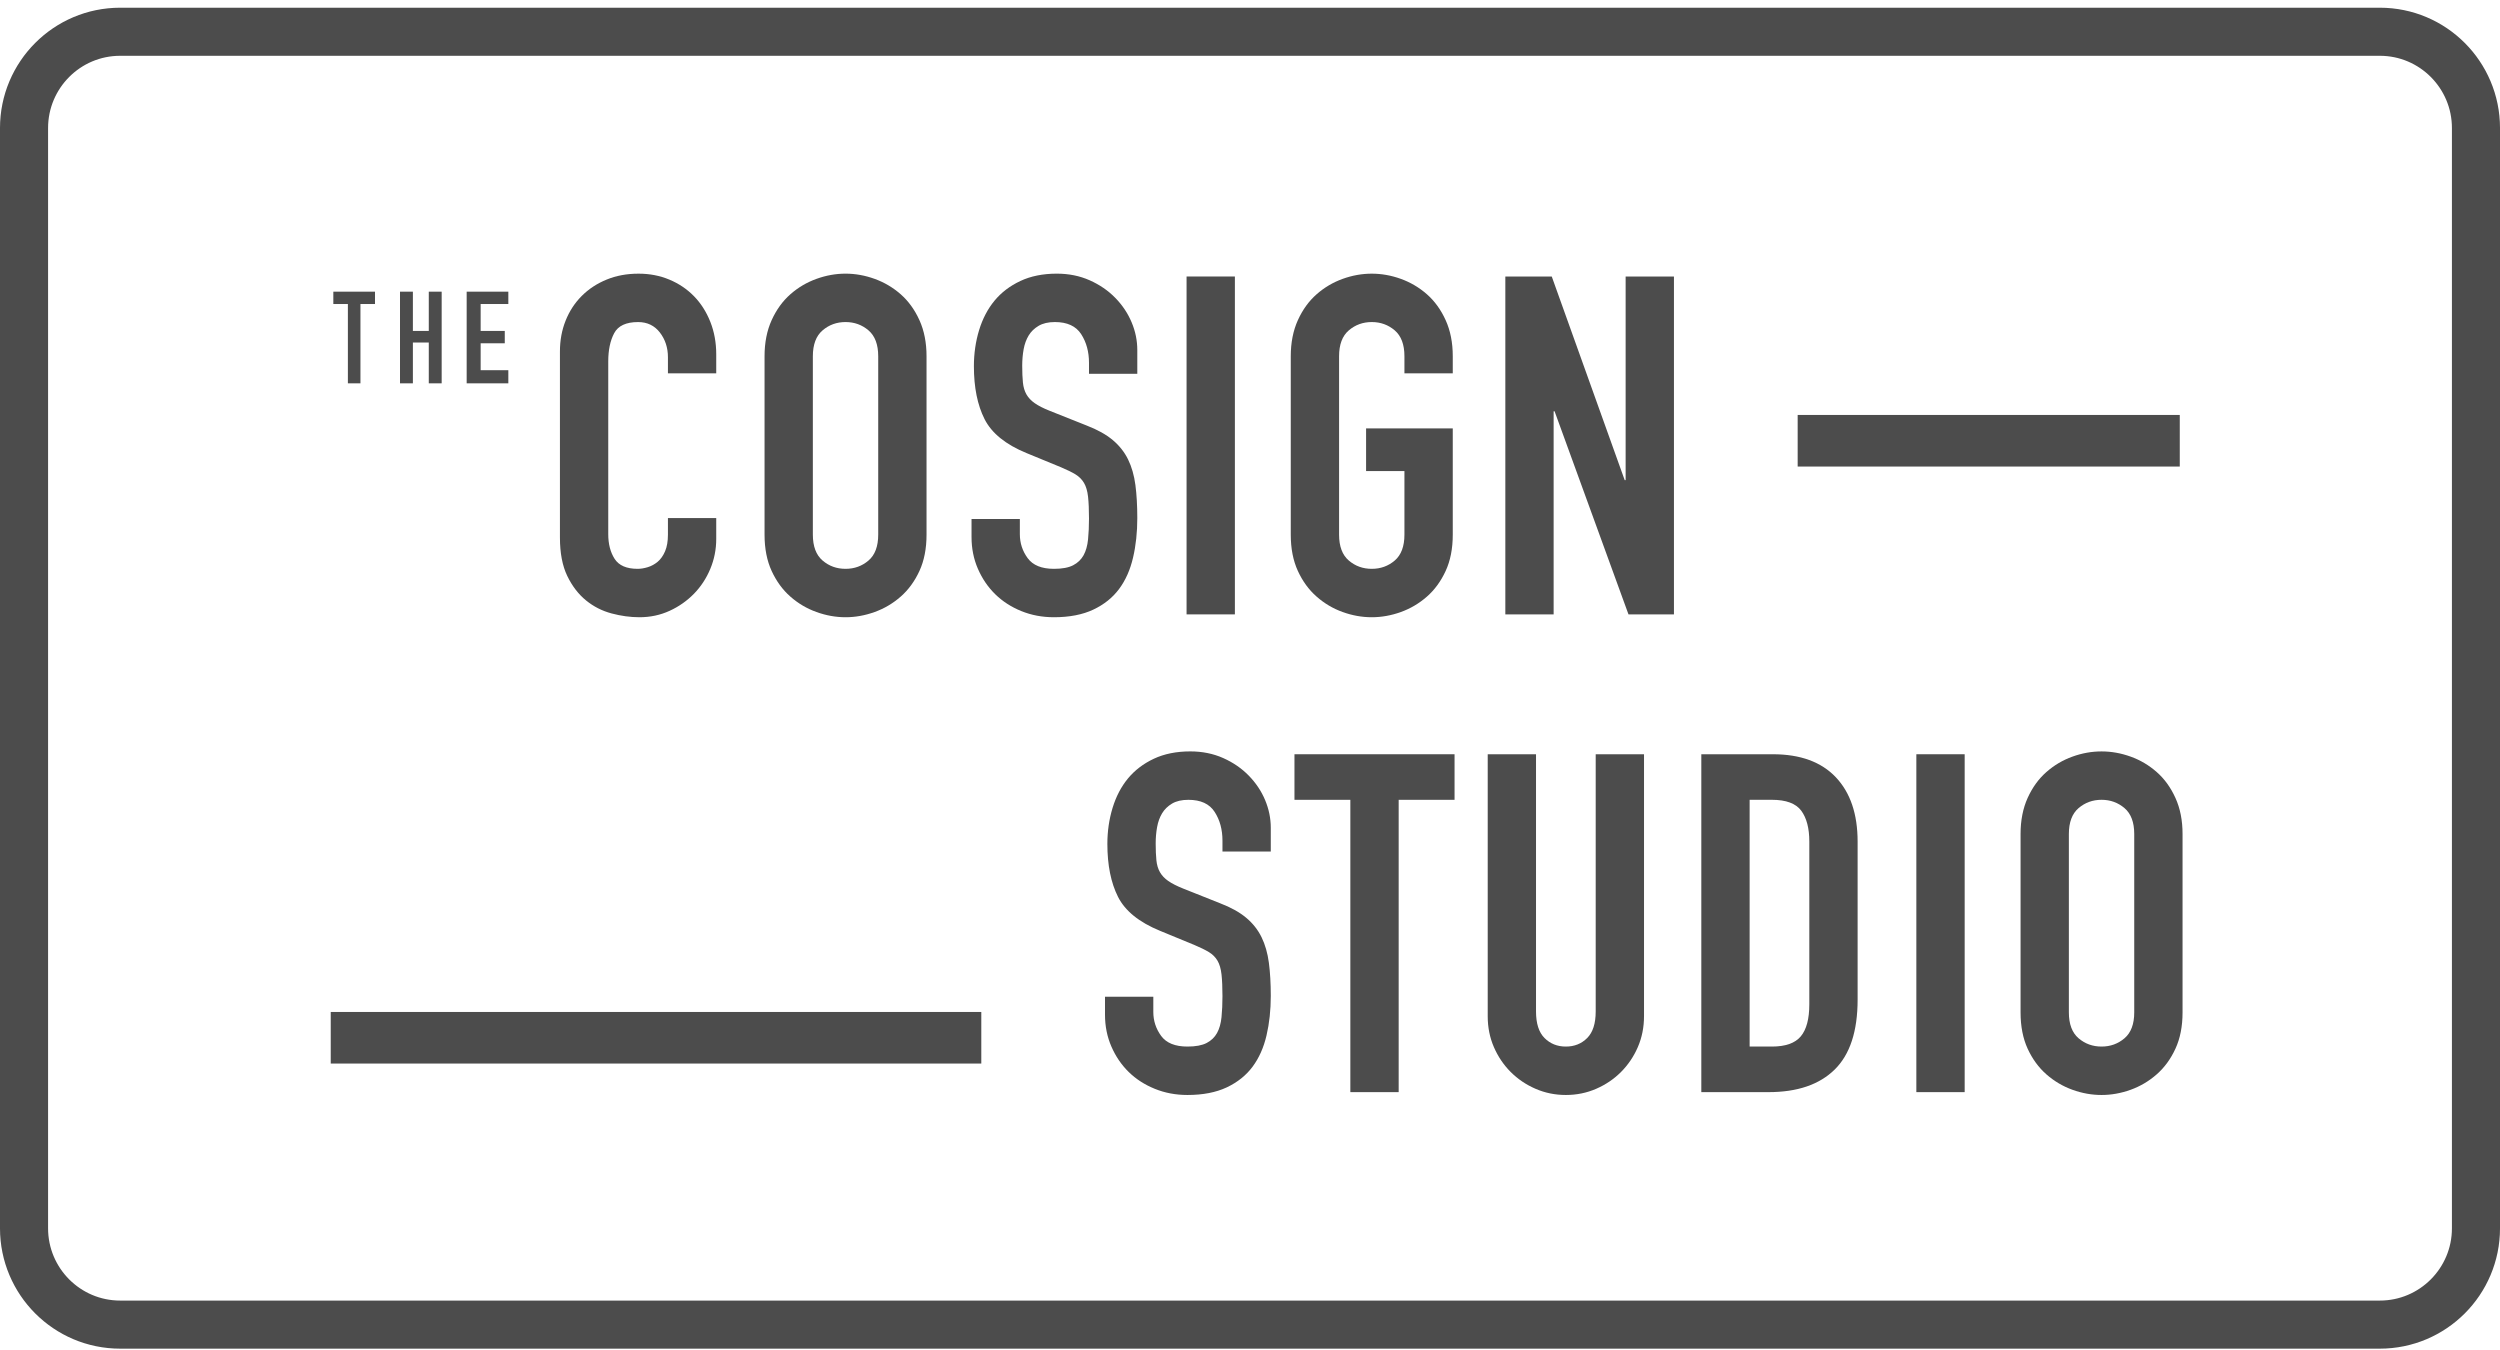 <?xml version="1.0" encoding="UTF-8"?>
<svg viewBox="0 0 150 81" version="1.1" xmlns="http://www.w3.org/2000/svg" xmlns:xlink="http://www.w3.org/1999/xlink">
    <!-- Generator: Sketch 52.2 (67145) - http://www.bohemiancoding.com/sketch -->
    <title>logo</title>
    <desc>Created with Sketch.</desc>
    <defs>
        <polygon id="path-1" points="0 80.922 150 80.922 150 0.46 0 0.46"></polygon>
    </defs>
    <g id="Page-2" stroke="none" stroke-width="1" fill="none" fill-rule="evenodd">
        <g id="Desktop-HD" transform="translate(-100, -50)">
            <g id="logo" transform="translate(100, 50)">
                <path d="M142.789,79.477 L7.212,79.477 C4.025,79.477 1.442,76.889 1.442,73.697 L1.442,7.685 C1.442,4.493 4.025,1.905 7.212,1.905 L142.789,1.905 C145.974,1.905 148.558,4.493 148.558,7.685 L148.558,73.697 C148.558,76.889 145.974,79.477 142.789,79.477 Z" id="Stroke-22" stroke="#4C4C4C" stroke-width="2.885"></path>
                <polygon id="Fill-1" fill="#4C4C4C" points="20.873 18.241 20 18.241 20 17.5 22.5 17.5 22.5 18.241 21.627 18.241 21.627 23 20.873 23"></polygon>
                <polygon id="Fill-2" fill="#4C4C4C" points="24 17.5 24.773 17.5 24.773 19.856 25.727 19.856 25.727 17.5 26.5 17.5 26.5 23 25.727 23 25.727 20.551 24.773 20.551 24.773 23 24 23"></polygon>
                <polygon id="Fill-3" fill="#4C4C4C" points="28 17.5 30.5 17.5 30.5 18.241 28.839 18.241 28.839 19.856 30.286 19.856 30.286 20.597 28.839 20.597 28.839 22.212 30.5 22.212 30.5 23 28 23"></polygon>
                <g id="Group-23">
                    <path d="M42.974,32.336 C42.974,32.962 42.856,33.56 42.619,34.13 C42.382,34.699 42.055,35.197 41.639,35.624 C41.221,36.052 40.733,36.394 40.175,36.65 C39.616,36.906 39.014,37.034 38.37,37.034 C37.82,37.034 37.262,36.958 36.694,36.806 C36.125,36.654 35.613,36.394 35.159,36.023 C34.705,35.653 34.33,35.165 34.036,34.557 C33.743,33.95 33.596,33.181 33.596,32.251 L33.596,21.089 C33.596,20.425 33.709,19.807 33.937,19.238 C34.164,18.669 34.486,18.175 34.903,17.758 C35.32,17.34 35.817,17.013 36.395,16.776 C36.973,16.538 37.612,16.42 38.313,16.42 C38.977,16.42 39.592,16.538 40.16,16.776 C40.729,17.013 41.221,17.345 41.639,17.772 C42.055,18.199 42.382,18.712 42.619,19.309 C42.856,19.907 42.974,20.558 42.974,21.26 L42.974,22.399 L40.076,22.399 L40.076,21.431 C40.076,20.861 39.914,20.368 39.592,19.95 C39.27,19.533 38.834,19.324 38.285,19.324 C37.565,19.324 37.086,19.547 36.85,19.993 C36.613,20.439 36.495,21.004 36.495,21.687 L36.495,32.051 C36.495,32.639 36.622,33.133 36.878,33.532 C37.134,33.93 37.593,34.13 38.257,34.13 C38.445,34.13 38.65,34.097 38.867,34.03 C39.085,33.964 39.284,33.854 39.464,33.703 C39.644,33.551 39.791,33.342 39.905,33.076 C40.019,32.81 40.076,32.478 40.076,32.08 L40.076,31.083 L42.974,31.083 L42.974,32.336 Z" id="Fill-4" fill="#4C4C4C"></path>
                    <path d="M48.771,32.08 C48.771,32.782 48.966,33.3 49.355,33.632 C49.742,33.964 50.201,34.13 50.733,34.13 C51.262,34.13 51.722,33.964 52.11,33.632 C52.499,33.3 52.693,32.782 52.693,32.08 L52.693,21.374 C52.693,20.672 52.499,20.155 52.11,19.822 C51.722,19.49 51.262,19.323 50.733,19.323 C50.201,19.323 49.742,19.49 49.355,19.822 C48.966,20.155 48.771,20.672 48.771,21.374 L48.771,32.08 Z M45.873,21.374 C45.873,20.558 46.015,19.836 46.299,19.21 C46.583,18.584 46.957,18.067 47.421,17.658 C47.885,17.25 48.406,16.942 48.985,16.733 C49.563,16.524 50.145,16.419 50.733,16.419 C51.319,16.419 51.902,16.524 52.48,16.733 C53.058,16.942 53.579,17.25 54.044,17.658 C54.508,18.067 54.882,18.584 55.166,19.21 C55.45,19.836 55.592,20.558 55.592,21.374 L55.592,32.08 C55.592,32.915 55.45,33.641 55.166,34.258 C54.882,34.874 54.508,35.388 54.044,35.795 C53.579,36.204 53.058,36.512 52.48,36.72 C51.902,36.929 51.319,37.034 50.733,37.034 C50.145,37.034 49.563,36.929 48.985,36.72 C48.406,36.512 47.885,36.204 47.421,35.795 C46.957,35.388 46.583,34.874 46.299,34.258 C46.015,33.641 45.873,32.915 45.873,32.08 L45.873,21.374 Z" id="Fill-6" fill="#4C4C4C"></path>
                    <path d="M68.238,22.427 L65.34,22.427 L65.34,21.772 C65.34,21.108 65.184,20.534 64.871,20.05 C64.558,19.566 64.033,19.323 63.293,19.323 C62.896,19.323 62.568,19.4 62.313,19.552 C62.057,19.704 61.858,19.898 61.716,20.135 C61.574,20.372 61.474,20.648 61.417,20.961 C61.361,21.274 61.333,21.602 61.333,21.943 C61.333,22.342 61.347,22.679 61.375,22.954 C61.404,23.23 61.474,23.467 61.588,23.666 C61.702,23.865 61.868,24.041 62.086,24.192 C62.303,24.345 62.601,24.497 62.981,24.648 L65.198,25.531 C65.841,25.778 66.363,26.068 66.76,26.399 C67.158,26.732 67.466,27.121 67.685,27.567 C67.902,28.013 68.049,28.525 68.125,29.104 C68.2,29.684 68.238,30.343 68.238,31.083 C68.238,31.937 68.154,32.73 67.982,33.46 C67.812,34.192 67.532,34.818 67.145,35.339 C66.756,35.862 66.239,36.275 65.596,36.578 C64.951,36.882 64.165,37.034 63.237,37.034 C62.536,37.034 61.882,36.911 61.276,36.664 C60.669,36.417 60.149,36.08 59.713,35.653 C59.277,35.226 58.932,34.719 58.675,34.13 C58.419,33.542 58.292,32.905 58.292,32.222 L58.292,31.14 L61.191,31.14 L61.191,32.051 C61.191,32.583 61.347,33.062 61.66,33.489 C61.972,33.916 62.498,34.13 63.237,34.13 C63.729,34.13 64.113,34.059 64.388,33.916 C64.662,33.774 64.871,33.574 65.013,33.318 C65.155,33.062 65.245,32.744 65.283,32.364 C65.32,31.985 65.34,31.567 65.34,31.111 C65.34,30.58 65.32,30.144 65.283,29.802 C65.245,29.46 65.164,29.185 65.041,28.976 C64.918,28.767 64.747,28.597 64.53,28.463 C64.311,28.331 64.022,28.188 63.663,28.037 L61.588,27.183 C60.338,26.67 59.5,25.991 59.073,25.146 C58.647,24.302 58.434,23.243 58.434,21.972 C58.434,21.213 58.538,20.491 58.746,19.808 C58.955,19.124 59.263,18.537 59.67,18.042 C60.077,17.549 60.594,17.155 61.219,16.861 C61.844,16.567 62.574,16.419 63.407,16.419 C64.127,16.419 64.785,16.552 65.382,16.818 C65.979,17.084 66.491,17.435 66.917,17.872 C67.344,18.309 67.67,18.797 67.897,19.338 C68.125,19.879 68.238,20.434 68.238,21.004 L68.238,22.427 Z" id="Fill-8" fill="#4C4C4C"></path>
                    <mask id="mask-2" fill="white">
                        <use xlink:href="#path-1"></use>
                    </mask>
                    <g id="Clip-11"></g>
                    <polygon id="Fill-10" fill="#4C4C4C" mask="url(#mask-2)" points="71.194 36.863 74.093 36.863 74.093 16.59 71.194 16.59"></polygon>
                    <path d="M77.446,21.374 C77.446,20.558 77.589,19.836 77.872,19.21 C78.156,18.584 78.53,18.067 78.995,17.658 C79.458,17.25 79.979,16.942 80.557,16.733 C81.136,16.524 81.718,16.42 82.306,16.42 C82.892,16.42 83.476,16.524 84.054,16.733 C84.631,16.942 85.152,17.25 85.617,17.658 C86.081,18.067 86.455,18.584 86.739,19.21 C87.024,19.836 87.166,20.558 87.166,21.374 L87.166,22.399 L84.266,22.399 L84.266,21.374 C84.266,20.672 84.072,20.155 83.684,19.822 C83.296,19.491 82.836,19.323 82.306,19.323 C81.775,19.323 81.316,19.491 80.928,19.822 C80.539,20.155 80.345,20.672 80.345,21.374 L80.345,32.08 C80.345,32.782 80.539,33.3 80.928,33.632 C81.316,33.964 81.775,34.13 82.306,34.13 C82.836,34.13 83.296,33.964 83.684,33.632 C84.072,33.3 84.266,32.782 84.266,32.08 L84.266,28.264 L81.965,28.264 L81.965,25.702 L87.166,25.702 L87.166,32.08 C87.166,32.915 87.024,33.641 86.739,34.258 C86.455,34.874 86.081,35.388 85.617,35.795 C85.152,36.204 84.631,36.512 84.054,36.721 C83.476,36.929 82.892,37.034 82.306,37.034 C81.718,37.034 81.136,36.929 80.557,36.721 C79.979,36.512 79.458,36.204 78.995,35.795 C78.53,35.388 78.156,34.874 77.872,34.258 C77.589,33.641 77.446,32.915 77.446,32.08 L77.446,21.374 Z" id="Fill-12" fill="#4C4C4C" mask="url(#mask-2)"></path>
                    <polygon id="Fill-13" fill="#4C4C4C" mask="url(#mask-2)" points="90.32 16.59 93.105 16.59 97.481 28.806 97.538 28.806 97.538 16.59 100.437 16.59 100.437 36.863 97.709 36.863 93.275 24.677 93.218 24.677 93.218 36.863 90.32 36.863"></polygon>
                    <path d="M76.247,51.092 L73.348,51.092 L73.348,50.437 C73.348,49.773 73.192,49.199 72.879,48.715 C72.567,48.23 72.041,47.989 71.302,47.989 C70.904,47.989 70.577,48.065 70.321,48.216 C70.066,48.369 69.867,48.563 69.725,48.8 C69.582,49.038 69.482,49.312 69.426,49.626 C69.369,49.939 69.341,50.266 69.341,50.608 C69.341,51.007 69.356,51.345 69.384,51.619 C69.412,51.894 69.482,52.131 69.597,52.331 C69.71,52.53 69.877,52.706 70.094,52.858 C70.312,53.009 70.61,53.161 70.989,53.313 L73.206,54.196 C73.85,54.442 74.371,54.732 74.769,55.064 C75.167,55.396 75.474,55.786 75.693,56.232 C75.91,56.678 76.057,57.191 76.133,57.769 C76.209,58.348 76.247,59.007 76.247,59.748 C76.247,60.602 76.162,61.395 75.991,62.126 C75.821,62.857 75.541,63.483 75.153,64.005 C74.764,64.527 74.247,64.939 73.604,65.243 C72.96,65.546 72.173,65.699 71.245,65.699 C70.544,65.699 69.89,65.575 69.285,65.328 C68.678,65.082 68.157,64.745 67.721,64.318 C67.285,63.89 66.94,63.383 66.684,62.794 C66.428,62.207 66.3,61.57 66.3,60.886 L66.3,59.805 L69.199,59.805 L69.199,60.716 C69.199,61.248 69.356,61.726 69.668,62.154 C69.981,62.581 70.507,62.794 71.245,62.794 C71.738,62.794 72.121,62.723 72.396,62.581 C72.671,62.438 72.879,62.239 73.021,61.983 C73.163,61.726 73.253,61.409 73.291,61.029 C73.329,60.649 73.348,60.232 73.348,59.777 C73.348,59.245 73.329,58.808 73.291,58.467 C73.253,58.125 73.172,57.85 73.05,57.641 C72.927,57.432 72.755,57.261 72.538,57.128 C72.32,56.996 72.031,56.854 71.671,56.702 L69.597,55.847 C68.347,55.335 67.508,54.656 67.081,53.811 C66.656,52.967 66.442,51.908 66.442,50.637 C66.442,49.877 66.547,49.156 66.755,48.473 C66.963,47.789 67.271,47.201 67.678,46.707 C68.086,46.214 68.603,45.82 69.227,45.526 C69.853,45.232 70.582,45.084 71.416,45.084 C72.135,45.084 72.793,45.217 73.391,45.483 C73.987,45.749 74.499,46.1 74.925,46.537 C75.352,46.974 75.679,47.462 75.906,48.003 C76.133,48.544 76.247,49.099 76.247,49.669 L76.247,51.092 Z" id="Fill-14" fill="#4C4C4C" mask="url(#mask-2)"></path>
                    <polygon id="Fill-15" fill="#4C4C4C" mask="url(#mask-2)" points="81.021 47.989 77.668 47.989 77.668 45.255 87.273 45.255 87.273 47.989 83.92 47.989 83.92 65.528 81.021 65.528"></polygon>
                    <path d="M98.641,60.972 C98.641,61.637 98.517,62.254 98.271,62.823 C98.025,63.392 97.688,63.89 97.262,64.318 C96.836,64.745 96.338,65.082 95.77,65.328 C95.202,65.575 94.595,65.699 93.952,65.699 C93.307,65.699 92.702,65.575 92.133,65.328 C91.564,65.082 91.067,64.745 90.64,64.318 C90.214,63.89 89.878,63.392 89.632,62.823 C89.385,62.254 89.263,61.637 89.263,60.972 L89.263,45.255 L92.161,45.255 L92.161,60.688 C92.161,61.409 92.331,61.941 92.672,62.282 C93.014,62.624 93.44,62.794 93.952,62.794 C94.463,62.794 94.89,62.624 95.23,62.282 C95.572,61.941 95.742,61.409 95.742,60.688 L95.742,45.255 L98.641,45.255 L98.641,60.972 Z" id="Fill-16" fill="#4C4C4C" mask="url(#mask-2)"></path>
                    <path d="M104.978,62.794 L106.314,62.794 C107.128,62.794 107.706,62.59 108.047,62.182 C108.388,61.774 108.559,61.134 108.559,60.26 L108.559,50.494 C108.559,49.697 108.398,49.08 108.076,48.643 C107.753,48.207 107.166,47.988 106.314,47.988 L104.978,47.988 L104.978,62.794 Z M102.079,45.255 L106.371,45.255 C108.019,45.255 109.278,45.716 110.15,46.636 C111.021,47.557 111.457,48.843 111.457,50.494 L111.457,59.976 C111.457,61.874 110.998,63.274 110.079,64.175 C109.16,65.077 107.838,65.528 106.115,65.528 L102.079,65.528 L102.079,45.255 Z" id="Fill-17" fill="#4C4C4C" mask="url(#mask-2)"></path>
                    <polygon id="Fill-18" fill="#4C4C4C" mask="url(#mask-2)" points="114.981 65.528 117.88 65.528 117.88 45.255 114.981 45.255"></polygon>
                    <path d="M124.132,60.745 C124.132,61.447 124.327,61.964 124.714,62.296 C125.102,62.628 125.562,62.794 126.092,62.794 C126.623,62.794 127.082,62.628 127.471,62.296 C127.859,61.964 128.054,61.447 128.054,60.745 L128.054,50.039 C128.054,49.337 127.859,48.819 127.471,48.487 C127.082,48.156 126.623,47.988 126.092,47.988 C125.562,47.988 125.102,48.156 124.714,48.487 C124.327,48.819 124.132,49.337 124.132,50.039 L124.132,60.745 Z M121.234,50.039 C121.234,49.223 121.376,48.501 121.659,47.875 C121.944,47.248 122.317,46.731 122.782,46.323 C123.246,45.915 123.767,45.606 124.345,45.398 C124.922,45.189 125.506,45.085 126.092,45.085 C126.68,45.085 127.262,45.189 127.841,45.398 C128.419,45.606 128.94,45.915 129.403,46.323 C129.868,46.731 130.242,47.248 130.526,47.875 C130.811,48.501 130.953,49.223 130.953,50.039 L130.953,60.745 C130.953,61.58 130.811,62.306 130.526,62.923 C130.242,63.54 129.868,64.052 129.403,64.46 C128.94,64.869 128.419,65.176 127.841,65.386 C127.262,65.594 126.68,65.699 126.092,65.699 C125.506,65.699 124.922,65.594 124.345,65.386 C123.767,65.176 123.246,64.869 122.782,64.46 C122.317,64.052 121.944,63.54 121.659,62.923 C121.376,62.306 121.234,61.58 121.234,60.745 L121.234,50.039 Z" id="Fill-19" fill="#4C4C4C" mask="url(#mask-2)"></path>
                    <polygon id="Fill-20" fill="#4C4C4C" mask="url(#mask-2)" points="107.86 27.993 130.786 27.993 130.786 24.897 107.86 24.897"></polygon>
                    <polygon id="Fill-21" fill="#4C4C4C" mask="url(#mask-2)" points="19.844 63.813 58.878 63.813 58.878 60.718 19.844 60.718"></polygon>
                </g>
            </g>
        </g>
    </g>
</svg>